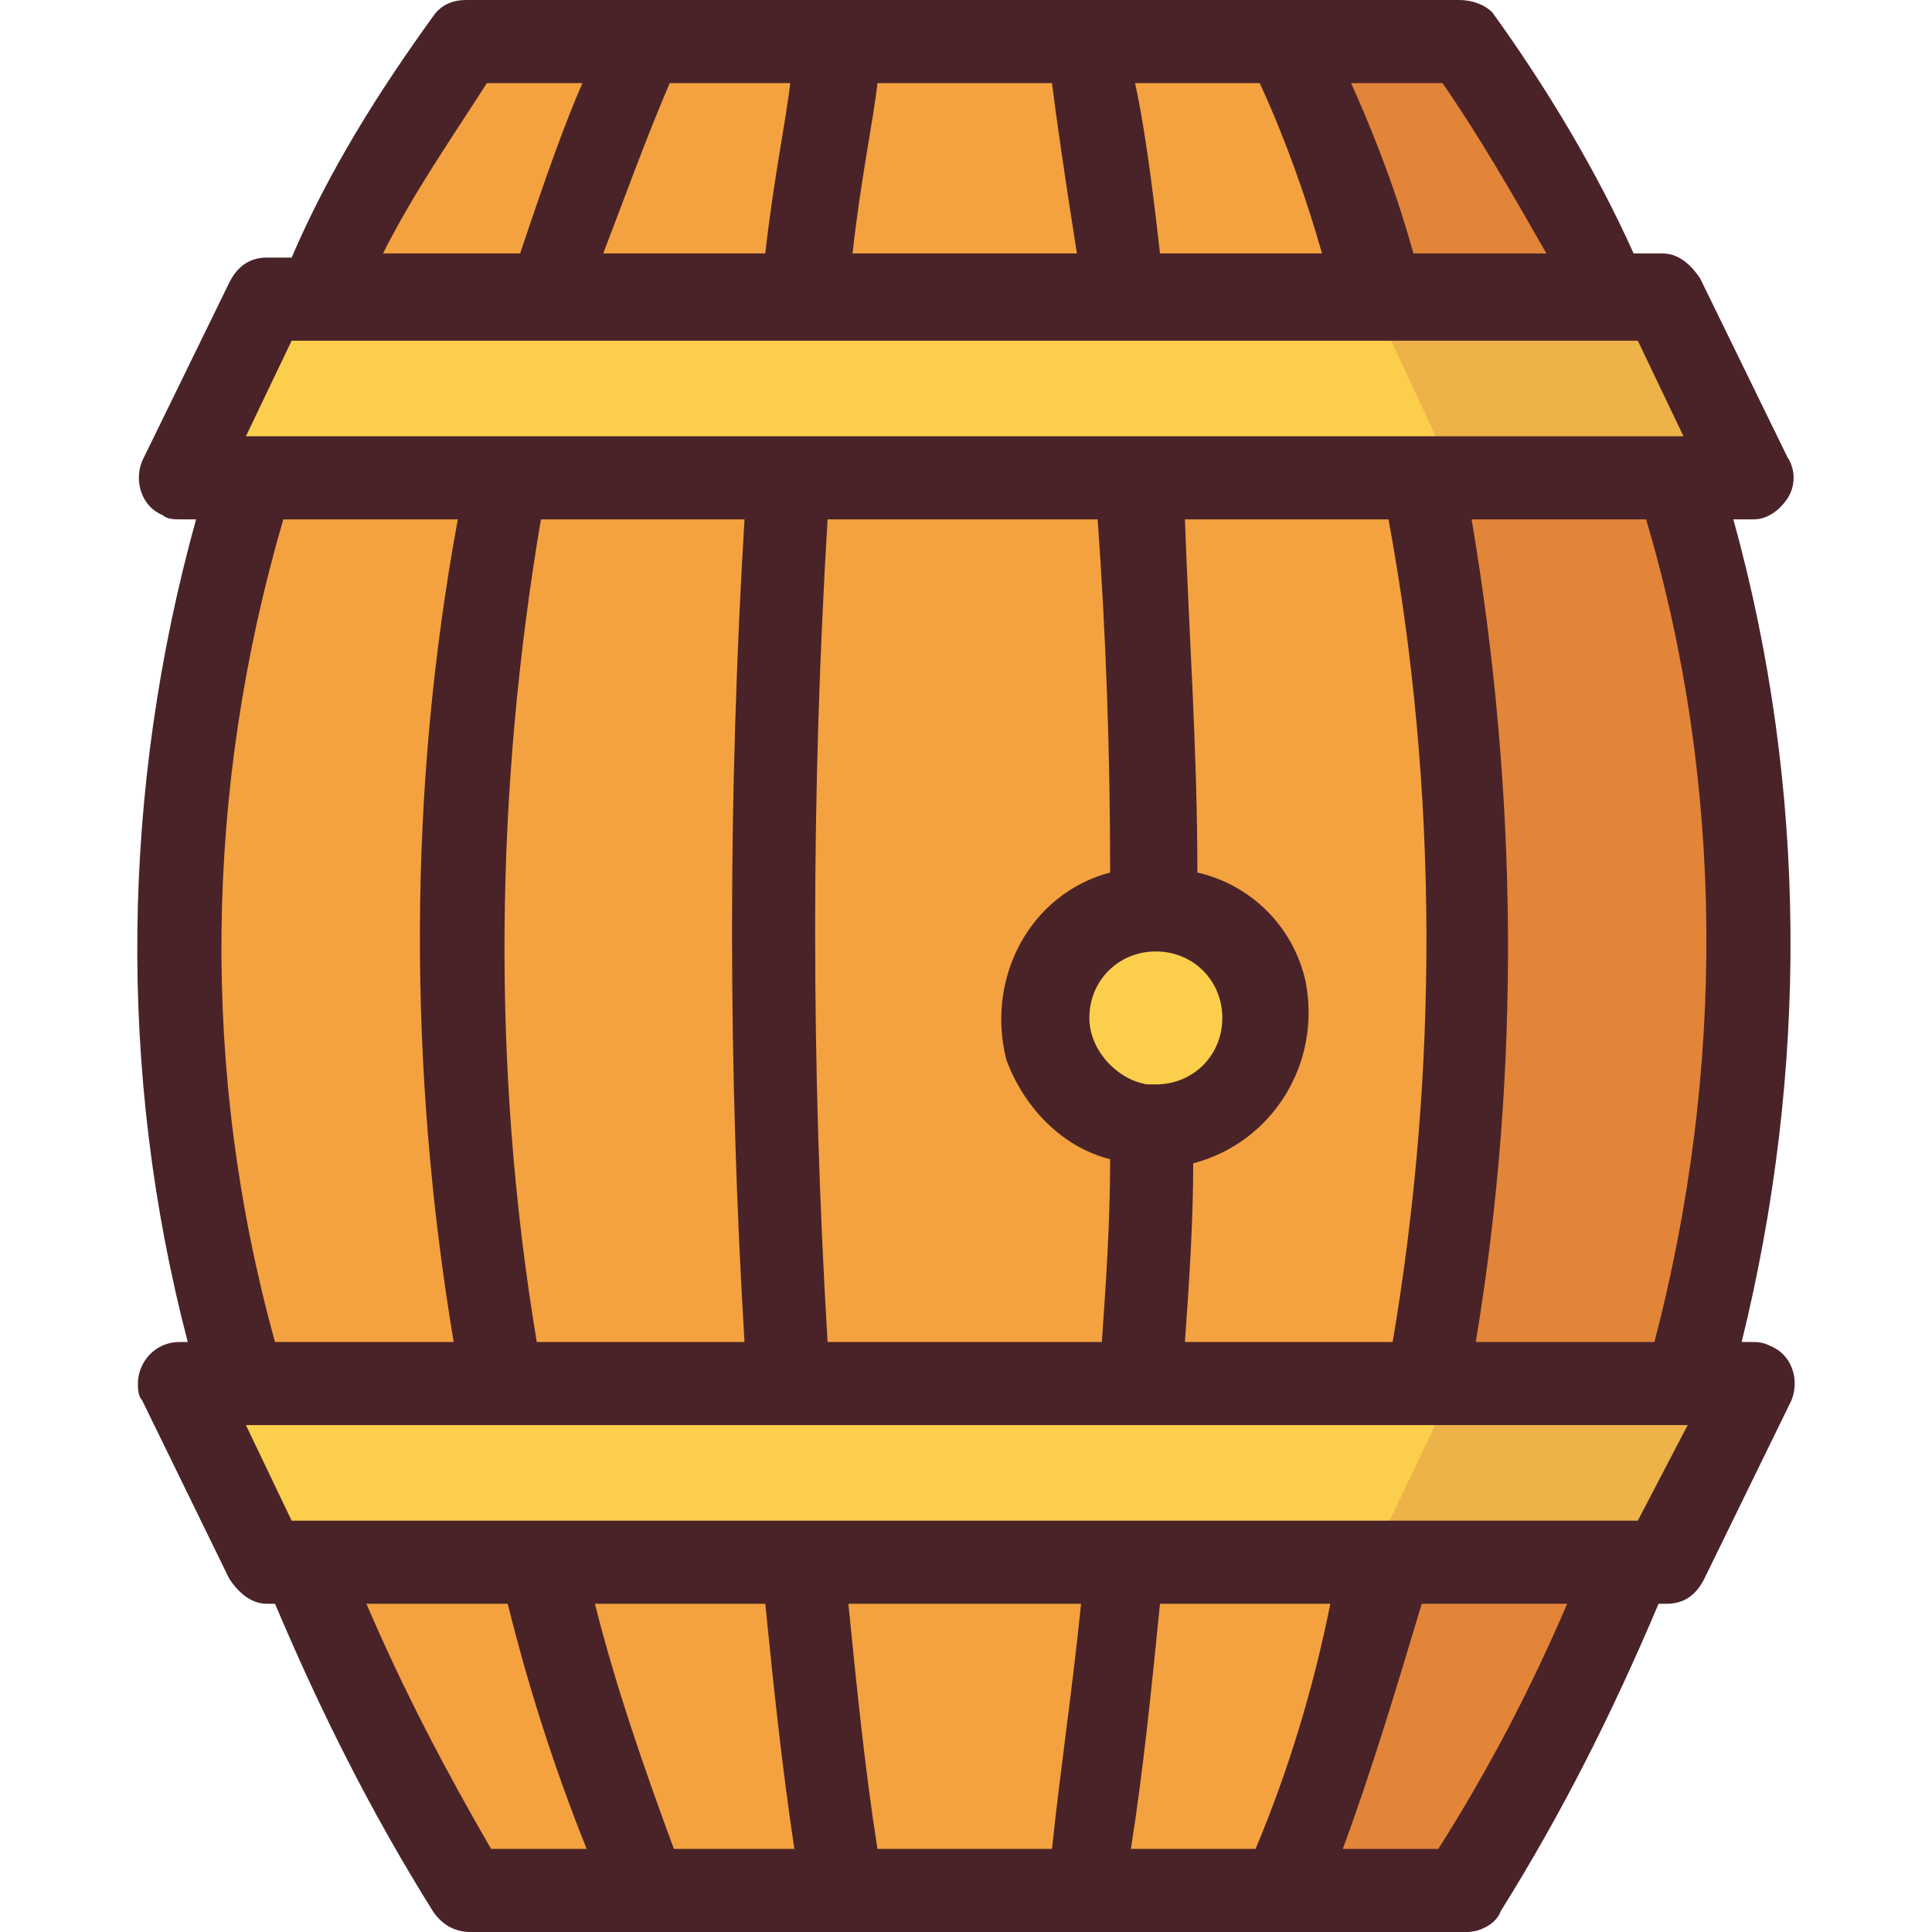 <?xml version="1.0" encoding="iso-8859-1"?>
<!-- Generator: Adobe Illustrator 19.0.0, SVG Export Plug-In . SVG Version: 6.00 Build 0)  -->
<svg version="1.1" id="Capa_1" xmlns="http://www.w3.org/2000/svg" xmlns:xlink="http://www.w3.org/1999/xlink" x="0px" y="0px"
	 viewBox="0 0 372 372" style="enable-background:new 0 0 372 372;" xml:space="preserve">
<g>
	<path style="fill:#F4A23F;" d="M105.753,57.6l3.2-10.4c3.2-11.2,8-23.2,12.8-33.6l2.4-4.8h37.6l-1.6,9.6
		c-0.8,6.4-2.4,17.6-4.8,32.8l-0.8,7.2L105.753,57.6z"/>
	<path style="fill:#F4A23F;" d="M60.953,57.6l5.6-11.2c5.6-12,12.8-23.2,20-34.4l3.2-3.2h34.4l-4.8,11.2c-2.4,6.4-7.2,17.6-11.2,32
		l-2.4,5.6H60.953z"/>
</g>
<polygon style="fill:#FBCF4C;" points="34.553,92 51.353,57.6 320.153,57.6 336.953,92 "/>
<g>
	<path style="fill:#F4A23F;" d="M151.353,266.4l-0.8-7.2c-3.2-53.6-3.2-106.4,0.8-160l0.8-7.2h67.2l0.8,7.2
		c1.6,22.4,2.4,45.6,2.4,68.8v6.4l-5.6,1.6c-11.2,3.2-17.6,14.4-14.4,25.6c1.6,7.2,7.2,12,14.4,14.4l5.6,1.6v6.4c0,12-0.8,24-1.6,36
		l-0.8,6.4H151.353z"/>
	<path style="fill:#F4A23F;" d="M220.153,266.4l0.8-8c0.8-12,1.6-23.2,1.6-34.4v-6.4l5.6-1.6c11.2-3.2,17.6-14.4,14.4-25.6
		c-1.6-6.4-7.2-12-13.6-14.4l-5.6-1.6V168c0-22.4-1.6-44.8-2.4-67.2l-0.8-8.8h53.6l1.6,6.4c9.6,52.8,10.4,108,0.8,160.8l-0.8,7.2
		H220.153z"/>
	<path style="fill:#F4A23F;" d="M155.353,57.6l0.8-8.8c1.6-15.2,4-26.4,4.8-33.6l0.8-6.4h47.2l0.8,6.4c0.8,7.2,3.2,18.4,4.8,33.6
		l0.8,8.8L155.353,57.6z"/>
</g>
<path style="fill:#E28539;" d="M265.753,57.6l-1.6-5.6c-4.8-15.2-8.8-25.6-11.2-32l-4.8-11.2h33.6l2.4,3.2c8,11.2,14.4,22.4,20,34.4
	l5.6,11.2H265.753z"/>
<path style="fill:#F4A23F;" d="M216.153,57.6l-0.8-7.2c-1.6-15.2-3.2-26.4-4.8-32.8l-1.6-9.6h38.4l2.4,4.8
	c4.8,11.2,8.8,22.4,12.8,33.6l3.2,10.4L216.153,57.6z"/>
<path style="fill:#FBCF4C;" d="M222.553,216.8h-0.8c-11.2-0.8-20-10.4-20-21.6c0.8-11.2,10.4-20,21.6-20s20,10.4,20,21.6
	c-0.8,10.4-8.8,19.2-20,20H222.553L222.553,216.8z"/>
<path style="fill:#E28539;" d="M247.353,364.8l4-10.4c5.6-15.2,10.4-30.4,14.4-46.4l1.6-5.6h46.4l-4.8,11.2
	c-7.2,16.8-15.2,32.8-24.8,48l-2.4,3.2H247.353z"/>
<polygon style="fill:#FBCF4C;" points="50.553,301.6 34.553,266.4 336.953,266.4 320.153,301.6 "/>
<g>
	<polygon style="fill:#EDB248;" points="320.153,57.6 264.153,57.6 280.153,92 336.953,92 	"/>
	<polygon style="fill:#EDB248;" points="280.153,266.4 263.353,301.6 320.153,301.6 336.953,266.4 	"/>
</g>
<g>
	<path style="fill:#F4A23F;" d="M208.953,364.8l1.6-8.8c2.4-16,4-31.2,5.6-46.4l0.8-7.2h50.4l-2.4,10.4c-4.8,16-9.6,32-16,48
		l-2.4,4.8L208.953,364.8z"/>
	<path style="fill:#F4A23F;" d="M96.153,266.4l-0.8-6.4c-8.8-53.6-8.8-108,0.8-161.6l0.8-6.4h54.4l-0.8,8.8
		c-3.2,52.8-4,105.6,0,158.4l0.8,8h-55.2V266.4z"/>
</g>
<path style="fill:#E28539;" d="M275.353,266.4l1.6-9.6c8-52,8-104.8-0.8-156l-2.4-8.8h48.8l1.6,5.6c15.2,52.8,16,109.6,1.6,163.2
	l-0.8,5.6H275.353z"/>
<g>
	<path style="fill:#F4A23F;" d="M89.753,364.8l-2.4-4c-9.6-15.2-17.6-31.2-24.8-48l-4.8-11.2h45.6l1.6,5.6
		c4,15.2,8.8,31.2,14.4,46.4l4,10.4L89.753,364.8z"/>
	<path style="fill:#F4A23F;" d="M161.753,364.8l-0.8-7.2c-2.4-14.4-4-30.4-5.6-47.2l-1.6-8.8h62.4l-0.8,8.8
		c-1.6,17.6-4,32.8-5.6,47.2l-0.8,7.2L161.753,364.8L161.753,364.8z"/>
	<path style="fill:#F4A23F;" d="M46.553,266.4l-1.6-6.4c-14.4-53.6-13.6-109.6,1.6-163.2l1.6-5.6h49.6l-1.6,9.6
		c-8.8,51.2-9.6,104-0.8,156l1.6,9.6L46.553,266.4L46.553,266.4z"/>
	<path style="fill:#F4A23F;" d="M124.153,364.8l-2.4-5.6c-5.6-15.2-11.2-31.2-16-48l-3.2-10.4h51.2l0.8,7.2
		c1.6,15.2,3.2,31.2,5.6,46.4l1.6,8.8L124.153,364.8z"/>
</g>
<path style="fill:#4A2328;" d="M344.153,96c1.6-2.4,1.6-5.6,0-8l-16.8-34.4c-1.6-2.4-4-4.8-7.2-4.8h-5.6c-7.2-16-16.8-32-27.2-46.4
	c-1.6-1.6-4-2.4-6.4-2.4h-191.2c-2.4,0-4.8,0.8-6.4,3.2c-10.4,14.4-20,29.6-27.2,46.4h-4.8c-3.2,0-5.6,1.6-7.2,4.8l-16.8,34.4
	c-1.6,4,0,8.8,4,10.4c0.8,0.8,2.4,0.8,3.2,0.8h3.2c-14.4,52-15.2,106.4-1.6,158.4h-1.6c-4.8,0-8,4-8,8c0,0.8,0,2.4,0.8,3.2
	l16.8,34.4c1.6,2.4,4,4.8,7.2,4.8h1.6c8.8,20.8,18.4,40,30.4,59.2c1.6,2.4,4,4,7.2,4h192c2.4,0,5.6-1.6,6.4-4
	c12-19.2,21.6-38.4,30.4-59.2h1.6c3.2,0,5.6-1.6,7.2-4.8l16.8-34.4c1.6-4,0-8.8-4-10.4c-1.6-0.8-2.4-0.8-4-0.8h-1.6
	c12.8-52,12.8-106.4-1.6-158.4h4C340.153,100,342.553,98.4,344.153,96z M277.753,16c7.2,10.4,13.6,21.6,20,32.8h-25.6
	c-4-14.4-8.8-25.6-12-32.8L277.753,16z M242.553,16c4.8,10.4,8.8,21.6,12,32.8h-31.2c-1.6-14.4-3.2-25.6-4.8-32.8L242.553,16z
	 M168.953,16h33.6c0.8,6.4,2.4,17.6,4.8,32.8h-43.2C165.753,34.4,168.153,23.2,168.953,16L168.953,16z M128.953,16h23.2
	c-0.8,7.2-3.2,18.4-4.8,32.8h-31.2C120.153,38.4,124.153,27.2,128.953,16L128.953,16z M93.753,16h18.4c-3.2,7.2-7.2,18.4-12,32.8
	h-26.4C79.353,37.6,86.553,27.2,93.753,16L93.753,16z M56.153,65.6h259.2l8.8,18.4h-276.8L56.153,65.6z M213.753,223.2
	c0,12-0.8,24-1.6,35.2h-52.8c-3.2-52.8-3.2-105.6,0-158.4h52c1.6,22.4,2.4,44.8,2.4,68c-15.2,4-24,20-20,36
	C196.953,212.8,204.153,220.8,213.753,223.2L213.753,223.2z M209.753,196c0-7.2,5.6-12.8,12.8-12.8c7.2,0,12.8,5.6,12.8,12.8
	s-5.6,12.8-12.8,12.8h-0.8h-0.8C215.353,208,209.753,202.4,209.753,196z M229.753,224c15.2-4,24.8-19.2,21.6-35.2
	c-2.4-10.4-10.4-18.4-20.8-20.8c0-23.2-1.6-45.6-2.4-68h39.2c9.6,52,9.6,106.4,0.8,158.4h-40
	C228.953,247.2,229.753,235.2,229.753,224L229.753,224z M143.353,258.4h-40c-8.8-52.8-8-106.4,0.8-158.4h39.2
	C140.153,152.8,140.153,205.6,143.353,258.4z M54.553,100h33.6c-9.6,52-9.6,105.6-0.8,158.4h-34.4
	C38.553,206.4,39.353,152,54.553,100z M94.553,356c-8.8-15.2-16.8-30.4-24-47.2h27.2c4,16,8.8,31.2,15.2,47.2H94.553z M129.753,356
	c-5.6-15.2-11.2-31.2-15.2-47.2h32.8c1.6,16,3.2,31.2,5.6,47.2H129.753z M202.553,356h-33.6c-2.4-15.2-4-31.2-5.6-47.2h44.8
	C206.553,324.8,204.153,340.8,202.553,356L202.553,356z M241.753,356h-24c2.4-15.2,4-31.2,5.6-47.2h32.8
	C252.953,324.8,248.153,340.8,241.753,356L241.753,356z M276.953,356h-18.4c5.6-15.2,10.4-31.2,15.2-47.2h28
	C294.553,325.6,286.553,340.8,276.953,356L276.953,356z M315.353,292.8h-259.2l-8.8-18.4h277.6L315.353,292.8z M318.553,258.4h-34.4
	c8.8-52.8,8-106.4-0.8-158.4h33.6C332.153,151.2,332.153,206.4,318.553,258.4z"/>
<g>
</g>
<g>
</g>
<g>
</g>
<g>
</g>
<g>
</g>
<g>
</g>
<g>
</g>
<g>
</g>
<g>
</g>
<g>
</g>
<g>
</g>
<g>
</g>
<g>
</g>
<g>
</g>
<g>
</g>
</svg>

